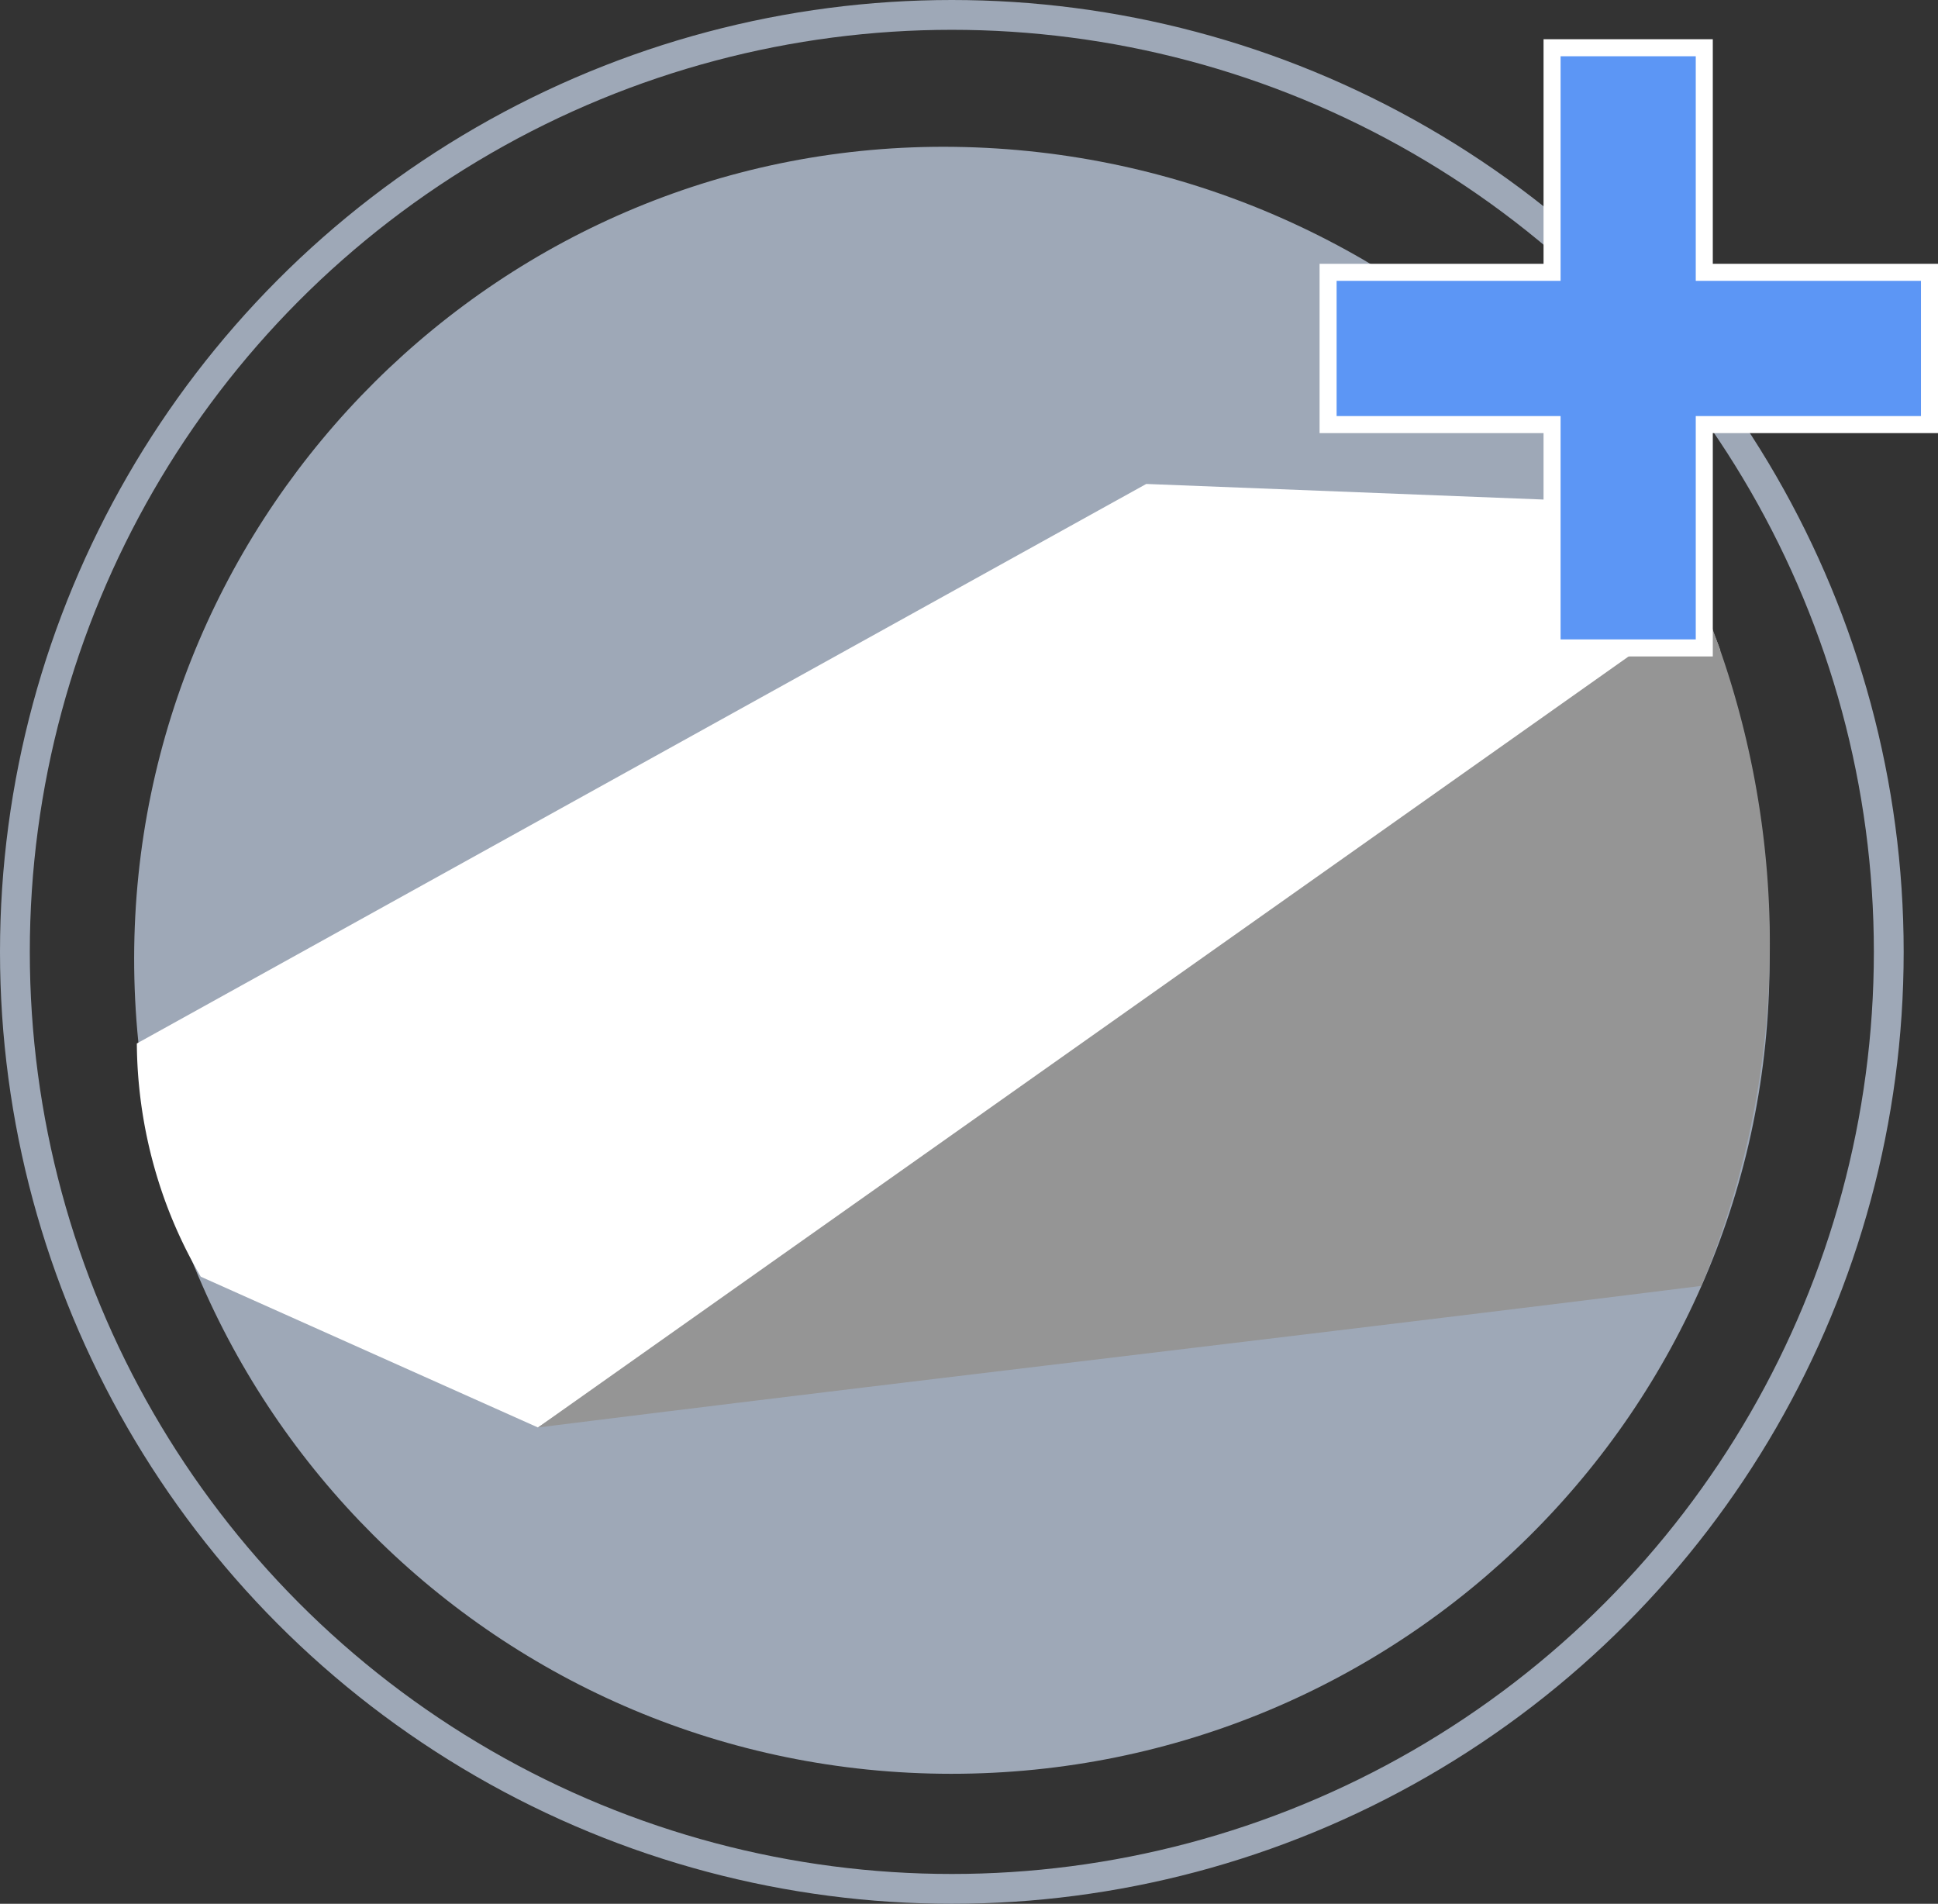 <svg xmlns="http://www.w3.org/2000/svg" xmlns:xlink="http://www.w3.org/1999/xlink" viewBox="0 0 455.06 447"><rect x="0" y="0" width="455.06" height="447" fill="#333333" stroke="none"/><defs><style>.cls-1,.cls-6{fill:none;}.cls-2{clip-path:url(#clip-path);}.cls-3{fill:#9ea8b7;}.cls-4{fill:#fff;}.cls-5{fill:#959595;}.cls-6{stroke:#9ea8b7;stroke-width:7px;}.cls-6,.cls-7{stroke-miterlimit:10;}.cls-7{fill:#5c96f5;stroke:#fff;stroke-width:4px;}</style><clipPath id="clip-path"><circle class="cls-1" cx="220.09" cy="225.48" r="220"/></clipPath></defs><title>Asset 44</title><g id="Layer_2" data-name="Layer 2"><g id="peanut"><g class="cls-2"><path class="cls-3" d="M415.5,225.66c0,105.38-86.12,190.86-192.18,190.82S31.37,330.72,31.5,224.89c.13-105.3,86.36-191.83,192.59-190.41C330.64,35.9,417,122.39,415.5,225.66Z"/></g><path class="cls-4" d="M269.15,113.63l113.1,4.44c-4.86-3.21,10.41,4,21.68,34.62l-67,41L140.62,325.55l-14.31,9.61L47.14,299.76A109.46,109.46,0,0,1,38.78,282a110.83,110.83,0,0,1-6.65-37Z"/><path class="cls-5" d="M415.57,222.86a209.51,209.51,0,0,1-16.07,79.06c-91.55,11.45-181.64,21.8-273.19,33.25C218,270.36,308.16,206.64,399.81,141.83A209.55,209.55,0,0,1,415.57,222.86Z"/><circle class="cls-6" cx="223.5" cy="223.5" r="220"/><path class="cls-7" d="M311.85,63.94h52.59V11.21h35.74V63.94h52.88V99.69H400.18v52.44H364.44V99.69H311.85Z"/></g></g></svg>